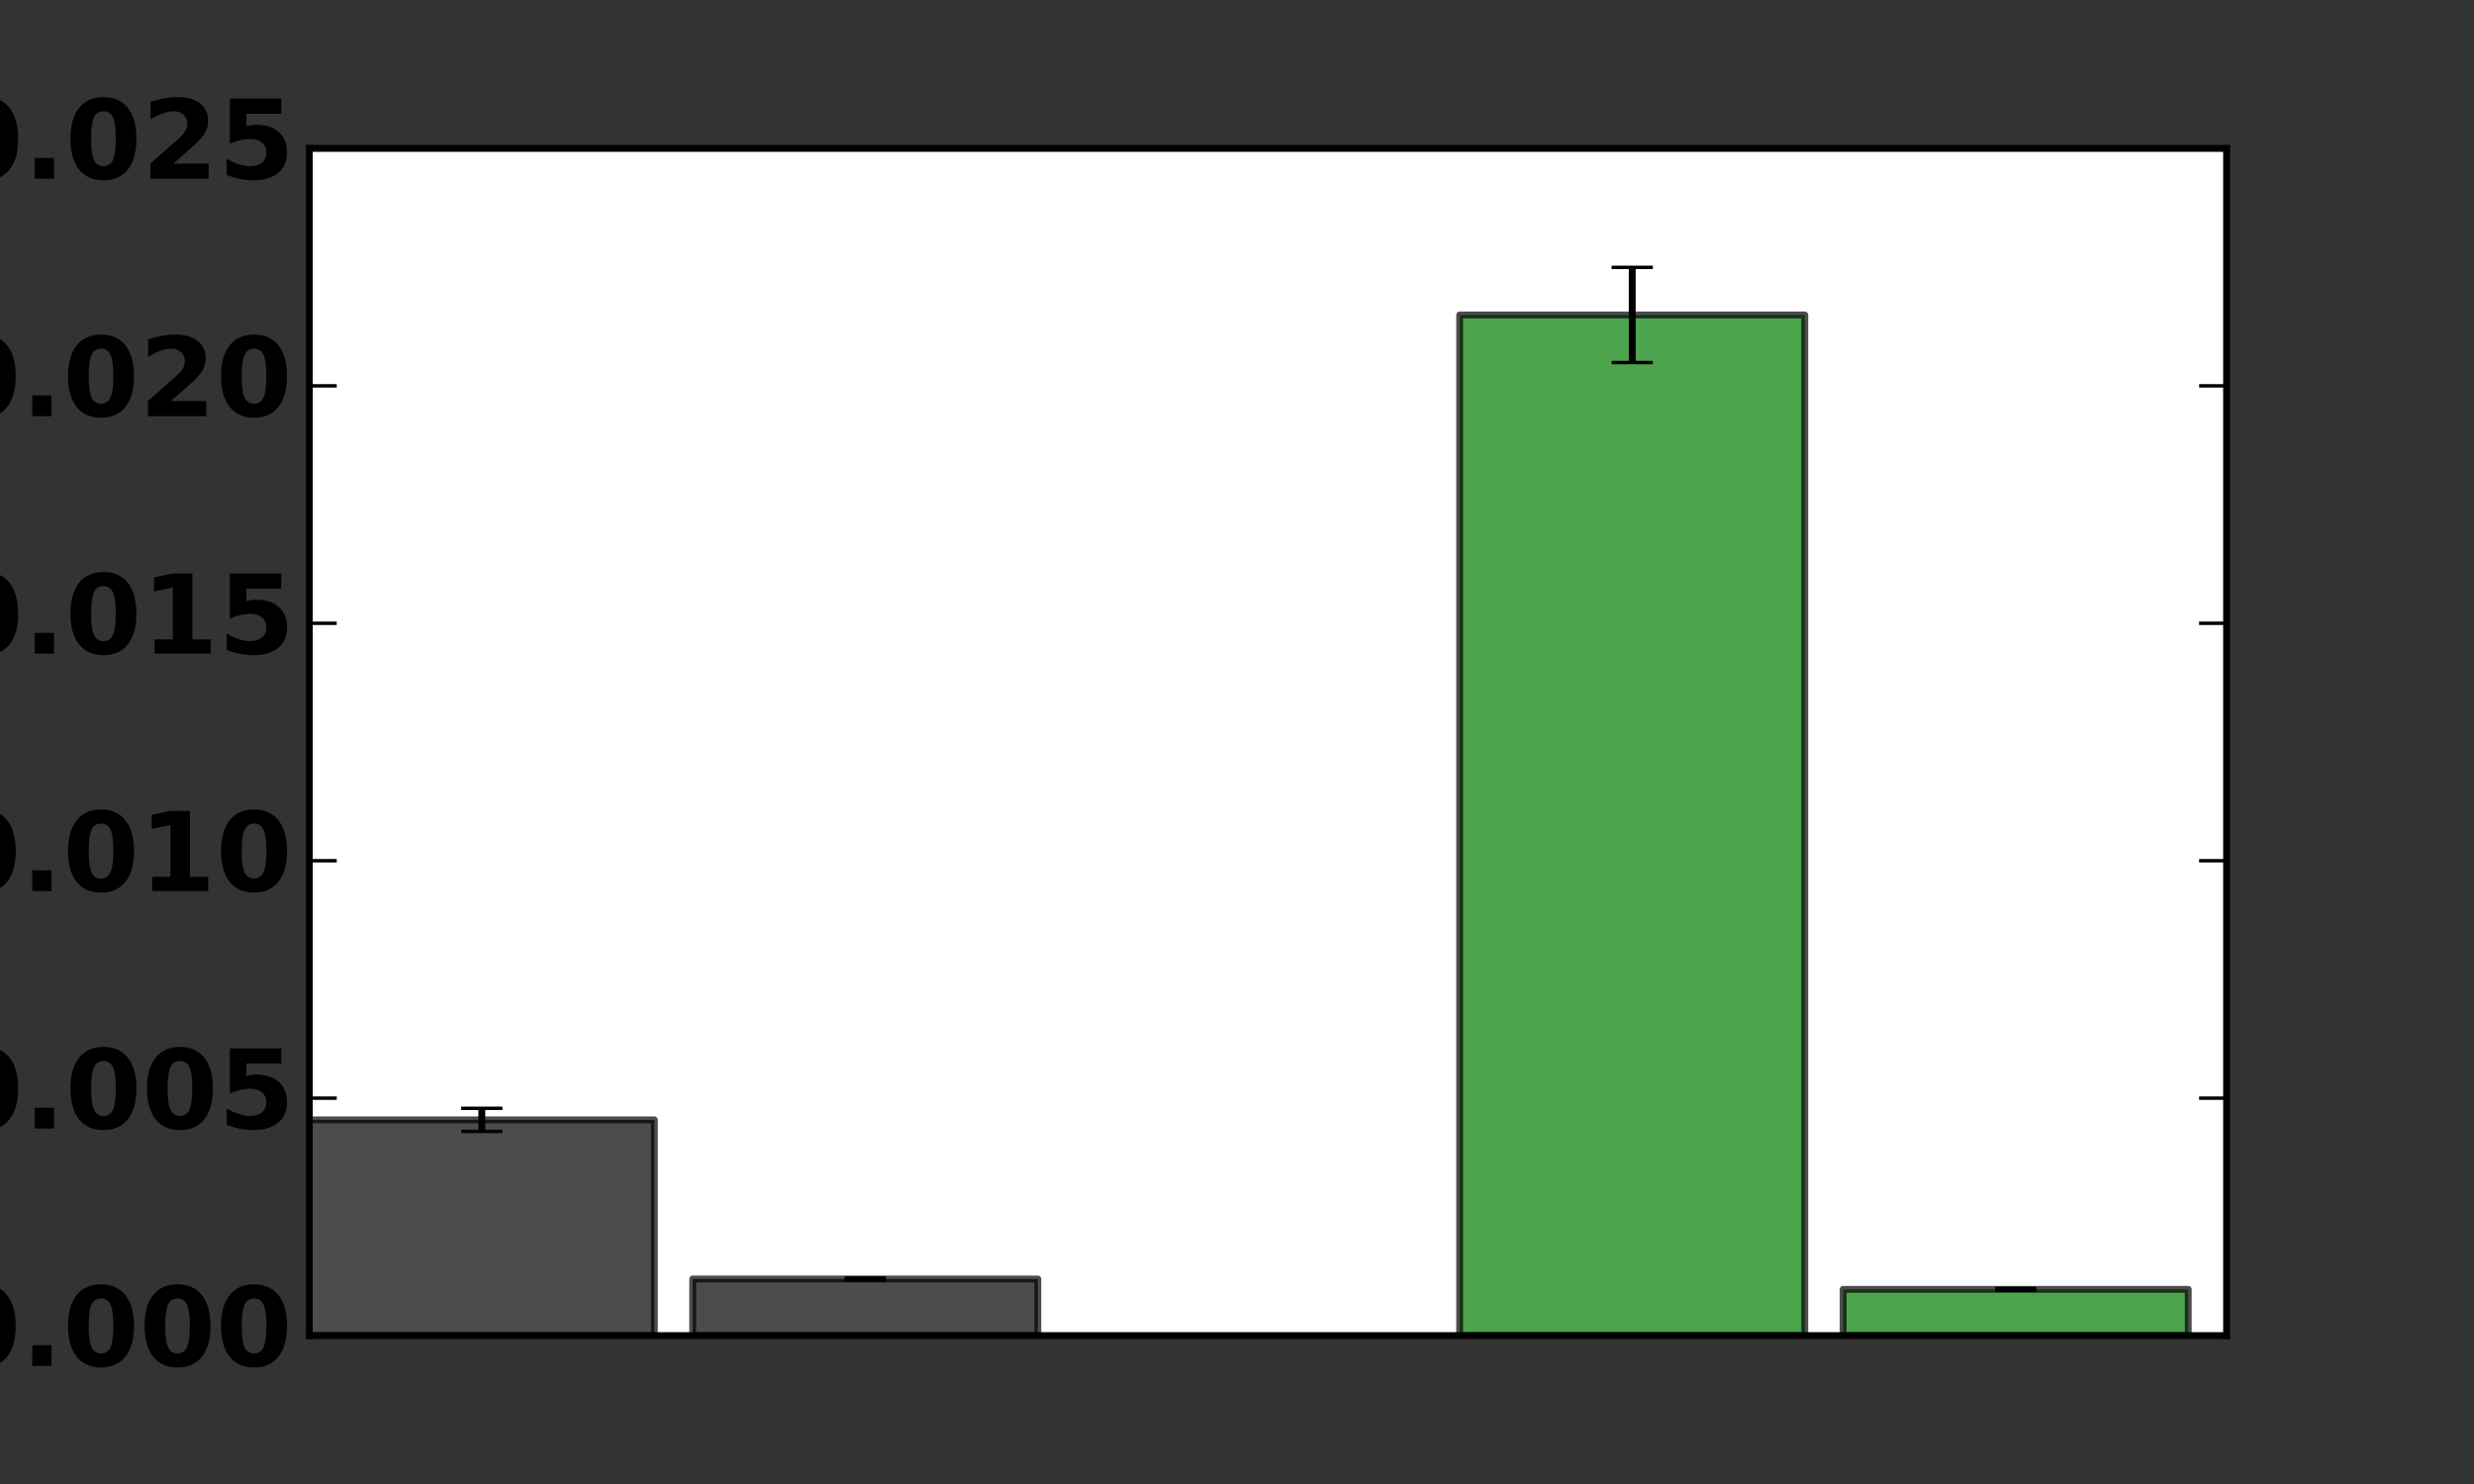 <?xml version="1.0" encoding="UTF-8" standalone="no"?>
<!-- Created with matplotlib (http://matplotlib.org/) -->

<svg
   xmlns:dc="http://purl.org/dc/elements/1.1/"
   xmlns:cc="http://creativecommons.org/ns#"
   xmlns:rdf="http://www.w3.org/1999/02/22-rdf-syntax-ns#"
   xmlns:svg="http://www.w3.org/2000/svg"
   xmlns="http://www.w3.org/2000/svg"
   xmlns:xlink="http://www.w3.org/1999/xlink"
   xmlns:sodipodi="http://sodipodi.sourceforge.net/DTD/sodipodi-0.dtd"
   xmlns:inkscape="http://www.inkscape.org/namespaces/inkscape"
   height="216pt"
   version="1.1"
   viewBox="0 0 360 216"
   width="360pt"
   id="svg2"
   inkscape:version="0.91 r"
   sodipodi:docname="figure_inset.svg">
  <rect x="0" y="0" width="360" height="216" fill="#333333" stroke="none"/>
  <sodipodi:namedview
     pagecolor="#ffffff"
     bordercolor="#666666"
     borderopacity="1"
     objecttolerance="10"
     gridtolerance="10"
     guidetolerance="10"
     inkscape:pageopacity="0"
     inkscape:pageshadow="2"
     inkscape:window-width="1455"
     inkscape:window-height="791"
     id="namedview251"
     showgrid="false"
     inkscape:zoom="1.0339472"
     inkscape:cx="228.40522"
     inkscape:cy="75.428724"
     inkscape:window-x="65"
     inkscape:window-y="24"
     inkscape:window-maximized="0"
     inkscape:current-layer="svg2" />
  <defs
     id="defs4">
    <style
       type="text/css"
       id="style6">
*{stroke-linecap:butt;stroke-linejoin:round;}
  </style>
  </defs>
  <g
     id="patch_2"
     style="stroke-linecap:butt;stroke-linejoin:round">
    <path
       d="m 45,194.4 279,0 0,-172.8 -279,0 z"
       style="fill:#ffffff;stroke-linecap:butt;stroke-linejoin:round"
       id="path14"
       inkscape:connector-curvature="0" />
  </g>
  <g
     id="patch_3"
     style="stroke-linecap:butt;stroke-linejoin:round">
    <path
       clip-path="url(#pb5bcc69361)"
       d="m 45,194.4 50.22,0 0,-31.401 -50.22,0 z"
       style="opacity:0.7;stroke:#000000;stroke-linecap:butt;stroke-linejoin:miter"
       id="path17"
       inkscape:connector-curvature="0" />
  </g>
  <g
     id="patch_4"
     style="stroke-linecap:butt;stroke-linejoin:round">
    <path
       clip-path="url(#pb5bcc69361)"
       d="m 100.8,194.4 50.22,0 0,-8.239 -50.22,0 z"
       style="opacity:0.7;stroke:#000000;stroke-linecap:butt;stroke-linejoin:miter"
       id="path20"
       inkscape:connector-curvature="0" />
  </g>
  <g
     id="patch_5"
     style="stroke-linecap:butt;stroke-linejoin:round">
    <path
       clip-path="url(#pb5bcc69361)"
       d="m 212.4,194.4 50.22,0 0,-148.556 -50.22,0 z"
       style="opacity:0.7;fill:#008000;stroke:#000000;stroke-linecap:butt;stroke-linejoin:miter"
       id="path23"
       inkscape:connector-curvature="0" />
  </g>
  <g
     id="patch_6"
     style="stroke-linecap:butt;stroke-linejoin:round">
    <path
       clip-path="url(#pb5bcc69361)"
       d="m 268.2,194.4 50.22,0 0,-6.728 -50.22,0 z"
       style="opacity:0.7;fill:#008000;stroke:#000000;stroke-linecap:butt;stroke-linejoin:miter"
       id="path26"
       inkscape:connector-curvature="0" />
  </g>
  <g
     id="LineCollection_1"
     style="stroke-linecap:butt;stroke-linejoin:round">
    <path
       clip-path="url(#pb5bcc69361)"
       d="m 70.11,164.682 0,-3.367"
       style="fill:none;stroke:#000000;stroke-linecap:butt;stroke-linejoin:round"
       id="path29"
       inkscape:connector-curvature="0" />
    <path
       clip-path="url(#pb5bcc69361)"
       d="m 125.91,186.314 0,-0.307"
       style="fill:none;stroke:#000000;stroke-linecap:butt;stroke-linejoin:round"
       id="path31"
       inkscape:connector-curvature="0" />
  </g>
  <g
     id="LineCollection_2"
     style="stroke-linecap:butt;stroke-linejoin:round">
    <path
       clip-path="url(#pb5bcc69361)"
       d="m 237.51,52.769 0,-13.851"
       style="fill:none;stroke:#000000;stroke-linecap:butt;stroke-linejoin:round"
       id="path34"
       inkscape:connector-curvature="0" />
    <path
       clip-path="url(#pb5bcc69361)"
       d="m 293.31,187.806 0,-0.269"
       style="fill:none;stroke:#000000;stroke-linecap:butt;stroke-linejoin:round"
       id="path36"
       inkscape:connector-curvature="0" />
  </g>
  <g
     id="line2d_1"
     style="stroke-linecap:butt;stroke-linejoin:round">
    <defs
       id="defs39">
      <path
         d="M 3,0 -3,0"
         id="m81edfc9aba"
         style="stroke:#000000;stroke-width:0.5;stroke-linecap:butt;stroke-linejoin:round"
         inkscape:connector-curvature="0" />
    </defs>
    <g
       clip-path="url(#pb5bcc69361)"
       id="g42"
       style="stroke-linecap:butt;stroke-linejoin:round">
      <use
         style="stroke:#000000;stroke-width:0.5;stroke-linecap:butt;stroke-linejoin:round"
         x="70.11"
         xlink:href="#m81edfc9aba"
         y="164.682"
         id="use44"
         width="100%"
         height="100%" />
      <use
         style="stroke:#000000;stroke-width:0.5;stroke-linecap:butt;stroke-linejoin:round"
         x="125.91"
         xlink:href="#m81edfc9aba"
         y="186.314"
         id="use46"
         width="100%"
         height="100%" />
    </g>
  </g>
  <g
     id="line2d_2"
     style="stroke-linecap:butt;stroke-linejoin:round">
    <g
       clip-path="url(#pb5bcc69361)"
       id="g49"
       style="stroke-linecap:butt;stroke-linejoin:round">
      <use
         style="stroke:#000000;stroke-width:0.5;stroke-linecap:butt;stroke-linejoin:round"
         x="70.11"
         xlink:href="#m81edfc9aba"
         y="161.315"
         id="use51"
         width="100%"
         height="100%" />
      <use
         style="stroke:#000000;stroke-width:0.5;stroke-linecap:butt;stroke-linejoin:round"
         x="125.91"
         xlink:href="#m81edfc9aba"
         y="186.007"
         id="use53"
         width="100%"
         height="100%" />
    </g>
  </g>
  <g
     id="line2d_3"
     style="stroke-linecap:butt;stroke-linejoin:round">
    <g
       clip-path="url(#pb5bcc69361)"
       id="g56"
       style="stroke-linecap:butt;stroke-linejoin:round">
      <use
         style="stroke:#000000;stroke-width:0.5;stroke-linecap:butt;stroke-linejoin:round"
         x="237.51"
         xlink:href="#m81edfc9aba"
         y="52.769"
         id="use58"
         width="100%"
         height="100%" />
      <use
         style="stroke:#000000;stroke-width:0.5;stroke-linecap:butt;stroke-linejoin:round"
         x="293.31"
         xlink:href="#m81edfc9aba"
         y="187.806"
         id="use60"
         width="100%"
         height="100%" />
    </g>
  </g>
  <g
     id="line2d_4"
     style="stroke-linecap:butt;stroke-linejoin:round">
    <g
       clip-path="url(#pb5bcc69361)"
       id="g63"
       style="stroke-linecap:butt;stroke-linejoin:round">
      <use
         style="stroke:#000000;stroke-width:0.5;stroke-linecap:butt;stroke-linejoin:round"
         x="237.51"
         xlink:href="#m81edfc9aba"
         y="38.918"
         id="use65"
         width="100%"
         height="100%" />
      <use
         style="stroke:#000000;stroke-width:0.5;stroke-linecap:butt;stroke-linejoin:round"
         x="293.31"
         xlink:href="#m81edfc9aba"
         y="187.537"
         id="use67"
         width="100%"
         height="100%" />
    </g>
  </g>
  <g
     id="patch_7"
     style="stroke-linecap:butt;stroke-linejoin:round">
    <path
       d="m 45,21.6 279,0"
       style="fill:none;stroke:#000000;stroke-linecap:square;stroke-linejoin:miter"
       id="path70"
       inkscape:connector-curvature="0" />
  </g>
  <g
     id="patch_8"
     style="stroke-linecap:butt;stroke-linejoin:round">
    <path
       d="M 324,194.4 324,21.6"
       style="fill:none;stroke:#000000;stroke-linecap:square;stroke-linejoin:miter"
       id="path73"
       inkscape:connector-curvature="0" />
  </g>
  <g
     id="patch_9"
     style="stroke-linecap:butt;stroke-linejoin:round">
    <path
       d="m 45,194.4 279,0"
       style="fill:none;stroke:#000000;stroke-linecap:square;stroke-linejoin:miter"
       id="path76"
       inkscape:connector-curvature="0" />
  </g>
  <g
     id="patch_10"
     style="stroke-linecap:butt;stroke-linejoin:round">
    <path
       d="M 45,194.4 45,21.6"
       style="fill:none;stroke:#000000;stroke-linecap:square;stroke-linejoin:miter"
       id="path79"
       inkscape:connector-curvature="0" />
  </g>
  <g
     id="matplotlib.axis_1"
     style="stroke-linecap:butt;stroke-linejoin:round" />
  <g
     id="matplotlib.axis_2"
     style="stroke-linecap:butt;stroke-linejoin:round">
    <g
       id="ytick_1"
       style="stroke-linecap:butt;stroke-linejoin:round">
      <g
         id="line2d_5"
         style="stroke-linecap:butt;stroke-linejoin:round">
        <defs
           id="defs85">
          <path
             d="M 0,0 4,0"
             id="m728421d6d4"
             style="stroke:#000000;stroke-width:0.5;stroke-linecap:butt;stroke-linejoin:round"
             inkscape:connector-curvature="0" />
        </defs>
        <g
           id="g88"
           style="stroke-linecap:butt;stroke-linejoin:round">
          <use
             style="stroke:#000000;stroke-width:0.5;stroke-linecap:butt;stroke-linejoin:round"
             x="45"
             xlink:href="#m728421d6d4"
             y="194.4"
             id="use90"
             width="100%"
             height="100%" />
        </g>
      </g>
      <g
         id="line2d_6"
         style="stroke-linecap:butt;stroke-linejoin:round">
        <defs
           id="defs93">
          <path
             d="M 0,0 -4,0"
             id="mcb0005524f"
             style="stroke:#000000;stroke-width:0.5;stroke-linecap:butt;stroke-linejoin:round"
             inkscape:connector-curvature="0" />
        </defs>
        <g
           id="g96"
           style="stroke-linecap:butt;stroke-linejoin:round">
          <use
             style="stroke:#000000;stroke-width:0.5;stroke-linecap:butt;stroke-linejoin:round"
             x="324"
             xlink:href="#mcb0005524f"
             y="194.4"
             id="use98"
             width="100%"
             height="100%" />
        </g>
      </g>
      <g
         id="text_1"
         style="stroke-linecap:butt;stroke-linejoin:round">
        <!-- 0.000 -->
        <defs
           id="defs101">
          <path
             d="m 10.203,18.891 17.578,0 0,-18.891 -17.578,0 z"
             id="BitstreamVeraSans-Bold-2e"
             inkscape:connector-curvature="0"
             style="stroke-linecap:butt;stroke-linejoin:round" />
          <path
             d="m 46,36.531 q 0,13.672 -2.562,19.25 -2.562,5.594 -8.625,5.594 -6.047,0 -8.641,-5.594 -2.594,-5.578 -2.594,-19.25 0,-13.828 2.594,-19.5 2.594,-5.656 8.641,-5.656 6.016,0 8.594,5.656 Q 46,22.703 46,36.531 M 64.797,36.375 q 0,-18.109 -7.812,-27.953 -7.812,-9.844 -22.172,-9.844 -14.406,0 -22.219,9.844 -7.813,9.844 -7.813,27.953 0,18.172 7.813,28 7.812,9.844 22.219,9.844 14.359,0 22.172,-9.844 7.812,-9.828 7.812,-28"
             id="BitstreamVeraSans-Bold-30"
             inkscape:connector-curvature="0"
             style="stroke-linecap:butt;stroke-linejoin:round" />
        </defs>
        <g
           transform="matrix(0.16,0,0,-0.16,-8.078,198.815)"
           id="g105"
           style="stroke-linecap:butt;stroke-linejoin:round">
          <use
             xlink:href="#BitstreamVeraSans-Bold-30"
             id="use107"
             style="stroke-linecap:butt;stroke-linejoin:round"
             x="0"
             y="0"
             width="100%"
             height="100%" />
          <use
             x="69.58"
             xlink:href="#BitstreamVeraSans-Bold-2e"
             id="use109"
             style="stroke-linecap:butt;stroke-linejoin:round"
             y="0"
             width="100%"
             height="100%" />
          <use
             x="107.568"
             xlink:href="#BitstreamVeraSans-Bold-30"
             id="use111"
             style="stroke-linecap:butt;stroke-linejoin:round"
             y="0"
             width="100%"
             height="100%" />
          <use
             x="177.148"
             xlink:href="#BitstreamVeraSans-Bold-30"
             id="use113"
             style="stroke-linecap:butt;stroke-linejoin:round"
             y="0"
             width="100%"
             height="100%" />
          <use
             x="246.729"
             xlink:href="#BitstreamVeraSans-Bold-30"
             id="use115"
             style="stroke-linecap:butt;stroke-linejoin:round"
             y="0"
             width="100%"
             height="100%" />
        </g>
      </g>
    </g>
    <g
       id="ytick_2"
       style="stroke-linecap:butt;stroke-linejoin:round">
      <g
         id="line2d_7"
         style="stroke-linecap:butt;stroke-linejoin:round">
        <g
           id="g119"
           style="stroke-linecap:butt;stroke-linejoin:round">
          <use
             style="stroke:#000000;stroke-width:0.5;stroke-linecap:butt;stroke-linejoin:round"
             x="45"
             xlink:href="#m728421d6d4"
             y="159.84"
             id="use121"
             width="100%"
             height="100%" />
        </g>
      </g>
      <g
         id="line2d_8"
         style="stroke-linecap:butt;stroke-linejoin:round">
        <g
           id="g124"
           style="stroke-linecap:butt;stroke-linejoin:round">
          <use
             style="stroke:#000000;stroke-width:0.5;stroke-linecap:butt;stroke-linejoin:round"
             x="324"
             xlink:href="#mcb0005524f"
             y="159.84"
             id="use126"
             width="100%"
             height="100%" />
        </g>
      </g>
      <g
         id="text_2"
         style="stroke-linecap:butt;stroke-linejoin:round">
        <!-- 0.005 -->
        <defs
           id="defs129">
          <path
             d="m 10.594,72.906 46.734,0 0,-13.828 -31.734,0 0,-11.281 q 2.141,0.594 4.312,0.906 2.172,0.328 4.516,0.328 13.328,0 20.75,-6.672 7.422,-6.672 7.422,-18.578 0,-11.812 -8.078,-18.516 -8.078,-6.688 -22.438,-6.688 -6.203,0 -12.281,1.203 -6.078,1.203 -12.078,3.641 l 0,14.797 q 5.953,-3.422 11.297,-5.141 5.344,-1.703 10.094,-1.703 6.828,0 10.75,3.344 3.938,3.344 3.938,9.062 0,5.766 -3.938,9.078 -3.922,3.328 -10.75,3.328 -4.062,0 -8.656,-1.062 -4.578,-1.047 -9.859,-3.234 z"
             id="BitstreamVeraSans-Bold-35"
             inkscape:connector-curvature="0"
             style="stroke-linecap:butt;stroke-linejoin:round" />
        </defs>
        <g
           transform="matrix(0.16,0,0,-0.16,-7.725,164.255)"
           id="g132"
           style="stroke-linecap:butt;stroke-linejoin:round">
          <use
             xlink:href="#BitstreamVeraSans-Bold-30"
             id="use134"
             style="stroke-linecap:butt;stroke-linejoin:round"
             x="0"
             y="0"
             width="100%"
             height="100%" />
          <use
             x="69.58"
             xlink:href="#BitstreamVeraSans-Bold-2e"
             id="use136"
             style="stroke-linecap:butt;stroke-linejoin:round"
             y="0"
             width="100%"
             height="100%" />
          <use
             x="107.568"
             xlink:href="#BitstreamVeraSans-Bold-30"
             id="use138"
             style="stroke-linecap:butt;stroke-linejoin:round"
             y="0"
             width="100%"
             height="100%" />
          <use
             x="177.148"
             xlink:href="#BitstreamVeraSans-Bold-30"
             id="use140"
             style="stroke-linecap:butt;stroke-linejoin:round"
             y="0"
             width="100%"
             height="100%" />
          <use
             x="246.729"
             xlink:href="#BitstreamVeraSans-Bold-35"
             id="use142"
             style="stroke-linecap:butt;stroke-linejoin:round"
             y="0"
             width="100%"
             height="100%" />
        </g>
      </g>
    </g>
    <g
       id="ytick_3"
       style="stroke-linecap:butt;stroke-linejoin:round">
      <g
         id="line2d_9"
         style="stroke-linecap:butt;stroke-linejoin:round">
        <g
           id="g146"
           style="stroke-linecap:butt;stroke-linejoin:round">
          <use
             style="stroke:#000000;stroke-width:0.5;stroke-linecap:butt;stroke-linejoin:round"
             x="45"
             xlink:href="#m728421d6d4"
             y="125.28"
             id="use148"
             width="100%"
             height="100%" />
        </g>
      </g>
      <g
         id="line2d_10"
         style="stroke-linecap:butt;stroke-linejoin:round">
        <g
           id="g151"
           style="stroke-linecap:butt;stroke-linejoin:round">
          <use
             style="stroke:#000000;stroke-width:0.5;stroke-linecap:butt;stroke-linejoin:round"
             x="324"
             xlink:href="#mcb0005524f"
             y="125.28"
             id="use153"
             width="100%"
             height="100%" />
        </g>
      </g>
      <g
         id="text_3"
         style="stroke-linecap:butt;stroke-linejoin:round">
        <!-- 0.010 -->
        <defs
           id="defs156">
          <path
             d="m 11.719,12.984 16.609,0 0,47.125 -17.047,-3.516 0,12.797 16.938,3.516 17.875,0 0,-59.922 16.609,0 0,-12.984 -50.984,0 z"
             id="BitstreamVeraSans-Bold-31"
             inkscape:connector-curvature="0"
             style="stroke-linecap:butt;stroke-linejoin:round" />
        </defs>
        <g
           transform="matrix(0.16,0,0,-0.16,-8.078,129.695)"
           id="g159"
           style="stroke-linecap:butt;stroke-linejoin:round">
          <use
             xlink:href="#BitstreamVeraSans-Bold-30"
             id="use161"
             style="stroke-linecap:butt;stroke-linejoin:round"
             x="0"
             y="0"
             width="100%"
             height="100%" />
          <use
             x="69.58"
             xlink:href="#BitstreamVeraSans-Bold-2e"
             id="use163"
             style="stroke-linecap:butt;stroke-linejoin:round"
             y="0"
             width="100%"
             height="100%" />
          <use
             x="107.568"
             xlink:href="#BitstreamVeraSans-Bold-30"
             id="use165"
             style="stroke-linecap:butt;stroke-linejoin:round"
             y="0"
             width="100%"
             height="100%" />
          <use
             x="177.148"
             xlink:href="#BitstreamVeraSans-Bold-31"
             id="use167"
             style="stroke-linecap:butt;stroke-linejoin:round"
             y="0"
             width="100%"
             height="100%" />
          <use
             x="246.729"
             xlink:href="#BitstreamVeraSans-Bold-30"
             id="use169"
             style="stroke-linecap:butt;stroke-linejoin:round"
             y="0"
             width="100%"
             height="100%" />
        </g>
      </g>
    </g>
    <g
       id="ytick_4"
       style="stroke-linecap:butt;stroke-linejoin:round">
      <g
         id="line2d_11"
         style="stroke-linecap:butt;stroke-linejoin:round">
        <g
           id="g173"
           style="stroke-linecap:butt;stroke-linejoin:round">
          <use
             style="stroke:#000000;stroke-width:0.5;stroke-linecap:butt;stroke-linejoin:round"
             x="45"
             xlink:href="#m728421d6d4"
             y="90.72"
             id="use175"
             width="100%"
             height="100%" />
        </g>
      </g>
      <g
         id="line2d_12"
         style="stroke-linecap:butt;stroke-linejoin:round">
        <g
           id="g178"
           style="stroke-linecap:butt;stroke-linejoin:round">
          <use
             style="stroke:#000000;stroke-width:0.5;stroke-linecap:butt;stroke-linejoin:round"
             x="324"
             xlink:href="#mcb0005524f"
             y="90.72"
             id="use180"
             width="100%"
             height="100%" />
        </g>
      </g>
      <g
         id="text_4"
         style="stroke-linecap:butt;stroke-linejoin:round">
        <!-- 0.015 -->
        <g
           transform="matrix(0.16,0,0,-0.16,-7.725,95.135)"
           id="g183"
           style="stroke-linecap:butt;stroke-linejoin:round">
          <use
             xlink:href="#BitstreamVeraSans-Bold-30"
             id="use185"
             style="stroke-linecap:butt;stroke-linejoin:round"
             x="0"
             y="0"
             width="100%"
             height="100%" />
          <use
             x="69.58"
             xlink:href="#BitstreamVeraSans-Bold-2e"
             id="use187"
             style="stroke-linecap:butt;stroke-linejoin:round"
             y="0"
             width="100%"
             height="100%" />
          <use
             x="107.568"
             xlink:href="#BitstreamVeraSans-Bold-30"
             id="use189"
             style="stroke-linecap:butt;stroke-linejoin:round"
             y="0"
             width="100%"
             height="100%" />
          <use
             x="177.148"
             xlink:href="#BitstreamVeraSans-Bold-31"
             id="use191"
             style="stroke-linecap:butt;stroke-linejoin:round"
             y="0"
             width="100%"
             height="100%" />
          <use
             x="246.729"
             xlink:href="#BitstreamVeraSans-Bold-35"
             id="use193"
             style="stroke-linecap:butt;stroke-linejoin:round"
             y="0"
             width="100%"
             height="100%" />
        </g>
      </g>
    </g>
    <g
       id="ytick_5"
       style="stroke-linecap:butt;stroke-linejoin:round">
      <g
         id="line2d_13"
         style="stroke-linecap:butt;stroke-linejoin:round">
        <g
           id="g197"
           style="stroke-linecap:butt;stroke-linejoin:round">
          <use
             style="stroke:#000000;stroke-width:0.5;stroke-linecap:butt;stroke-linejoin:round"
             x="45"
             xlink:href="#m728421d6d4"
             y="56.16"
             id="use199"
             width="100%"
             height="100%" />
        </g>
      </g>
      <g
         id="line2d_14"
         style="stroke-linecap:butt;stroke-linejoin:round">
        <g
           id="g202"
           style="stroke-linecap:butt;stroke-linejoin:round">
          <use
             style="stroke:#000000;stroke-width:0.5;stroke-linecap:butt;stroke-linejoin:round"
             x="324"
             xlink:href="#mcb0005524f"
             y="56.16"
             id="use204"
             width="100%"
             height="100%" />
        </g>
      </g>
      <g
         id="text_5"
         style="stroke-linecap:butt;stroke-linejoin:round">
        <!-- 0.020 -->
        <defs
           id="defs207">
          <path
             d="m 28.812,13.812 32.078,0 0,-13.812 -52.984,0 0,13.812 26.609,23.5 q 3.578,3.219 5.281,6.297 Q 41.5,46.688 41.5,50 q 0,5.125 -3.438,8.25 -3.438,3.125 -9.156,3.125 -4.391,0 -9.625,-1.875 -5.219,-1.875 -11.172,-5.594 l 0,16.016 q 6.344,2.094 12.547,3.188 6.203,1.109 12.156,1.109 13.094,0 20.344,-5.766 7.25,-5.75 7.25,-16.062 0,-5.953 -3.078,-11.109 Q 54.25,36.141 44.391,27.484 Z"
             id="BitstreamVeraSans-Bold-32"
             inkscape:connector-curvature="0"
             style="stroke-linecap:butt;stroke-linejoin:round" />
        </defs>
        <g
           transform="matrix(0.16,0,0,-0.16,-8.078,60.575)"
           id="g210"
           style="stroke-linecap:butt;stroke-linejoin:round">
          <use
             xlink:href="#BitstreamVeraSans-Bold-30"
             id="use212"
             style="stroke-linecap:butt;stroke-linejoin:round"
             x="0"
             y="0"
             width="100%"
             height="100%" />
          <use
             x="69.58"
             xlink:href="#BitstreamVeraSans-Bold-2e"
             id="use214"
             style="stroke-linecap:butt;stroke-linejoin:round"
             y="0"
             width="100%"
             height="100%" />
          <use
             x="107.568"
             xlink:href="#BitstreamVeraSans-Bold-30"
             id="use216"
             style="stroke-linecap:butt;stroke-linejoin:round"
             y="0"
             width="100%"
             height="100%" />
          <use
             x="177.148"
             xlink:href="#BitstreamVeraSans-Bold-32"
             id="use218"
             style="stroke-linecap:butt;stroke-linejoin:round"
             y="0"
             width="100%"
             height="100%" />
          <use
             x="246.729"
             xlink:href="#BitstreamVeraSans-Bold-30"
             id="use220"
             style="stroke-linecap:butt;stroke-linejoin:round"
             y="0"
             width="100%"
             height="100%" />
        </g>
      </g>
    </g>
    <g
       id="ytick_6"
       style="stroke-linecap:butt;stroke-linejoin:round">
      <g
         id="line2d_15"
         style="stroke-linecap:butt;stroke-linejoin:round">
        <g
           id="g224"
           style="stroke-linecap:butt;stroke-linejoin:round">
          <use
             style="stroke:#000000;stroke-width:0.5;stroke-linecap:butt;stroke-linejoin:round"
             x="45"
             xlink:href="#m728421d6d4"
             y="21.6"
             id="use226"
             width="100%"
             height="100%" />
        </g>
      </g>
      <g
         id="line2d_16"
         style="stroke-linecap:butt;stroke-linejoin:round">
        <g
           id="g229"
           style="stroke-linecap:butt;stroke-linejoin:round">
          <use
             style="stroke:#000000;stroke-width:0.5;stroke-linecap:butt;stroke-linejoin:round"
             x="324"
             xlink:href="#mcb0005524f"
             y="21.6"
             id="use231"
             width="100%"
             height="100%" />
        </g>
      </g>
      <g
         id="text_6"
         style="stroke-linecap:butt;stroke-linejoin:round">
        <!-- 0.025 -->
        <g
           transform="matrix(0.16,0,0,-0.16,-7.725,26.015)"
           id="g234"
           style="stroke-linecap:butt;stroke-linejoin:round">
          <use
             xlink:href="#BitstreamVeraSans-Bold-30"
             id="use236"
             style="stroke-linecap:butt;stroke-linejoin:round"
             x="0"
             y="0"
             width="100%"
             height="100%" />
          <use
             x="69.58"
             xlink:href="#BitstreamVeraSans-Bold-2e"
             id="use238"
             style="stroke-linecap:butt;stroke-linejoin:round"
             y="0"
             width="100%"
             height="100%" />
          <use
             x="107.568"
             xlink:href="#BitstreamVeraSans-Bold-30"
             id="use240"
             style="stroke-linecap:butt;stroke-linejoin:round"
             y="0"
             width="100%"
             height="100%" />
          <use
             x="177.148"
             xlink:href="#BitstreamVeraSans-Bold-32"
             id="use242"
             style="stroke-linecap:butt;stroke-linejoin:round"
             y="0"
             width="100%"
             height="100%" />
          <use
             x="246.729"
             xlink:href="#BitstreamVeraSans-Bold-35"
             id="use244"
             style="stroke-linecap:butt;stroke-linejoin:round"
             y="0"
             width="100%"
             height="100%" />
        </g>
      </g>
    </g>
  </g>
  <defs
     id="defs246">
    <clipPath
       id="pb5bcc69361">
      <rect
         height="172.8"
         width="279.0"
         x="45.0"
         y="21.6"
         id="rect249" />
    </clipPath>
  </defs>
</svg>
